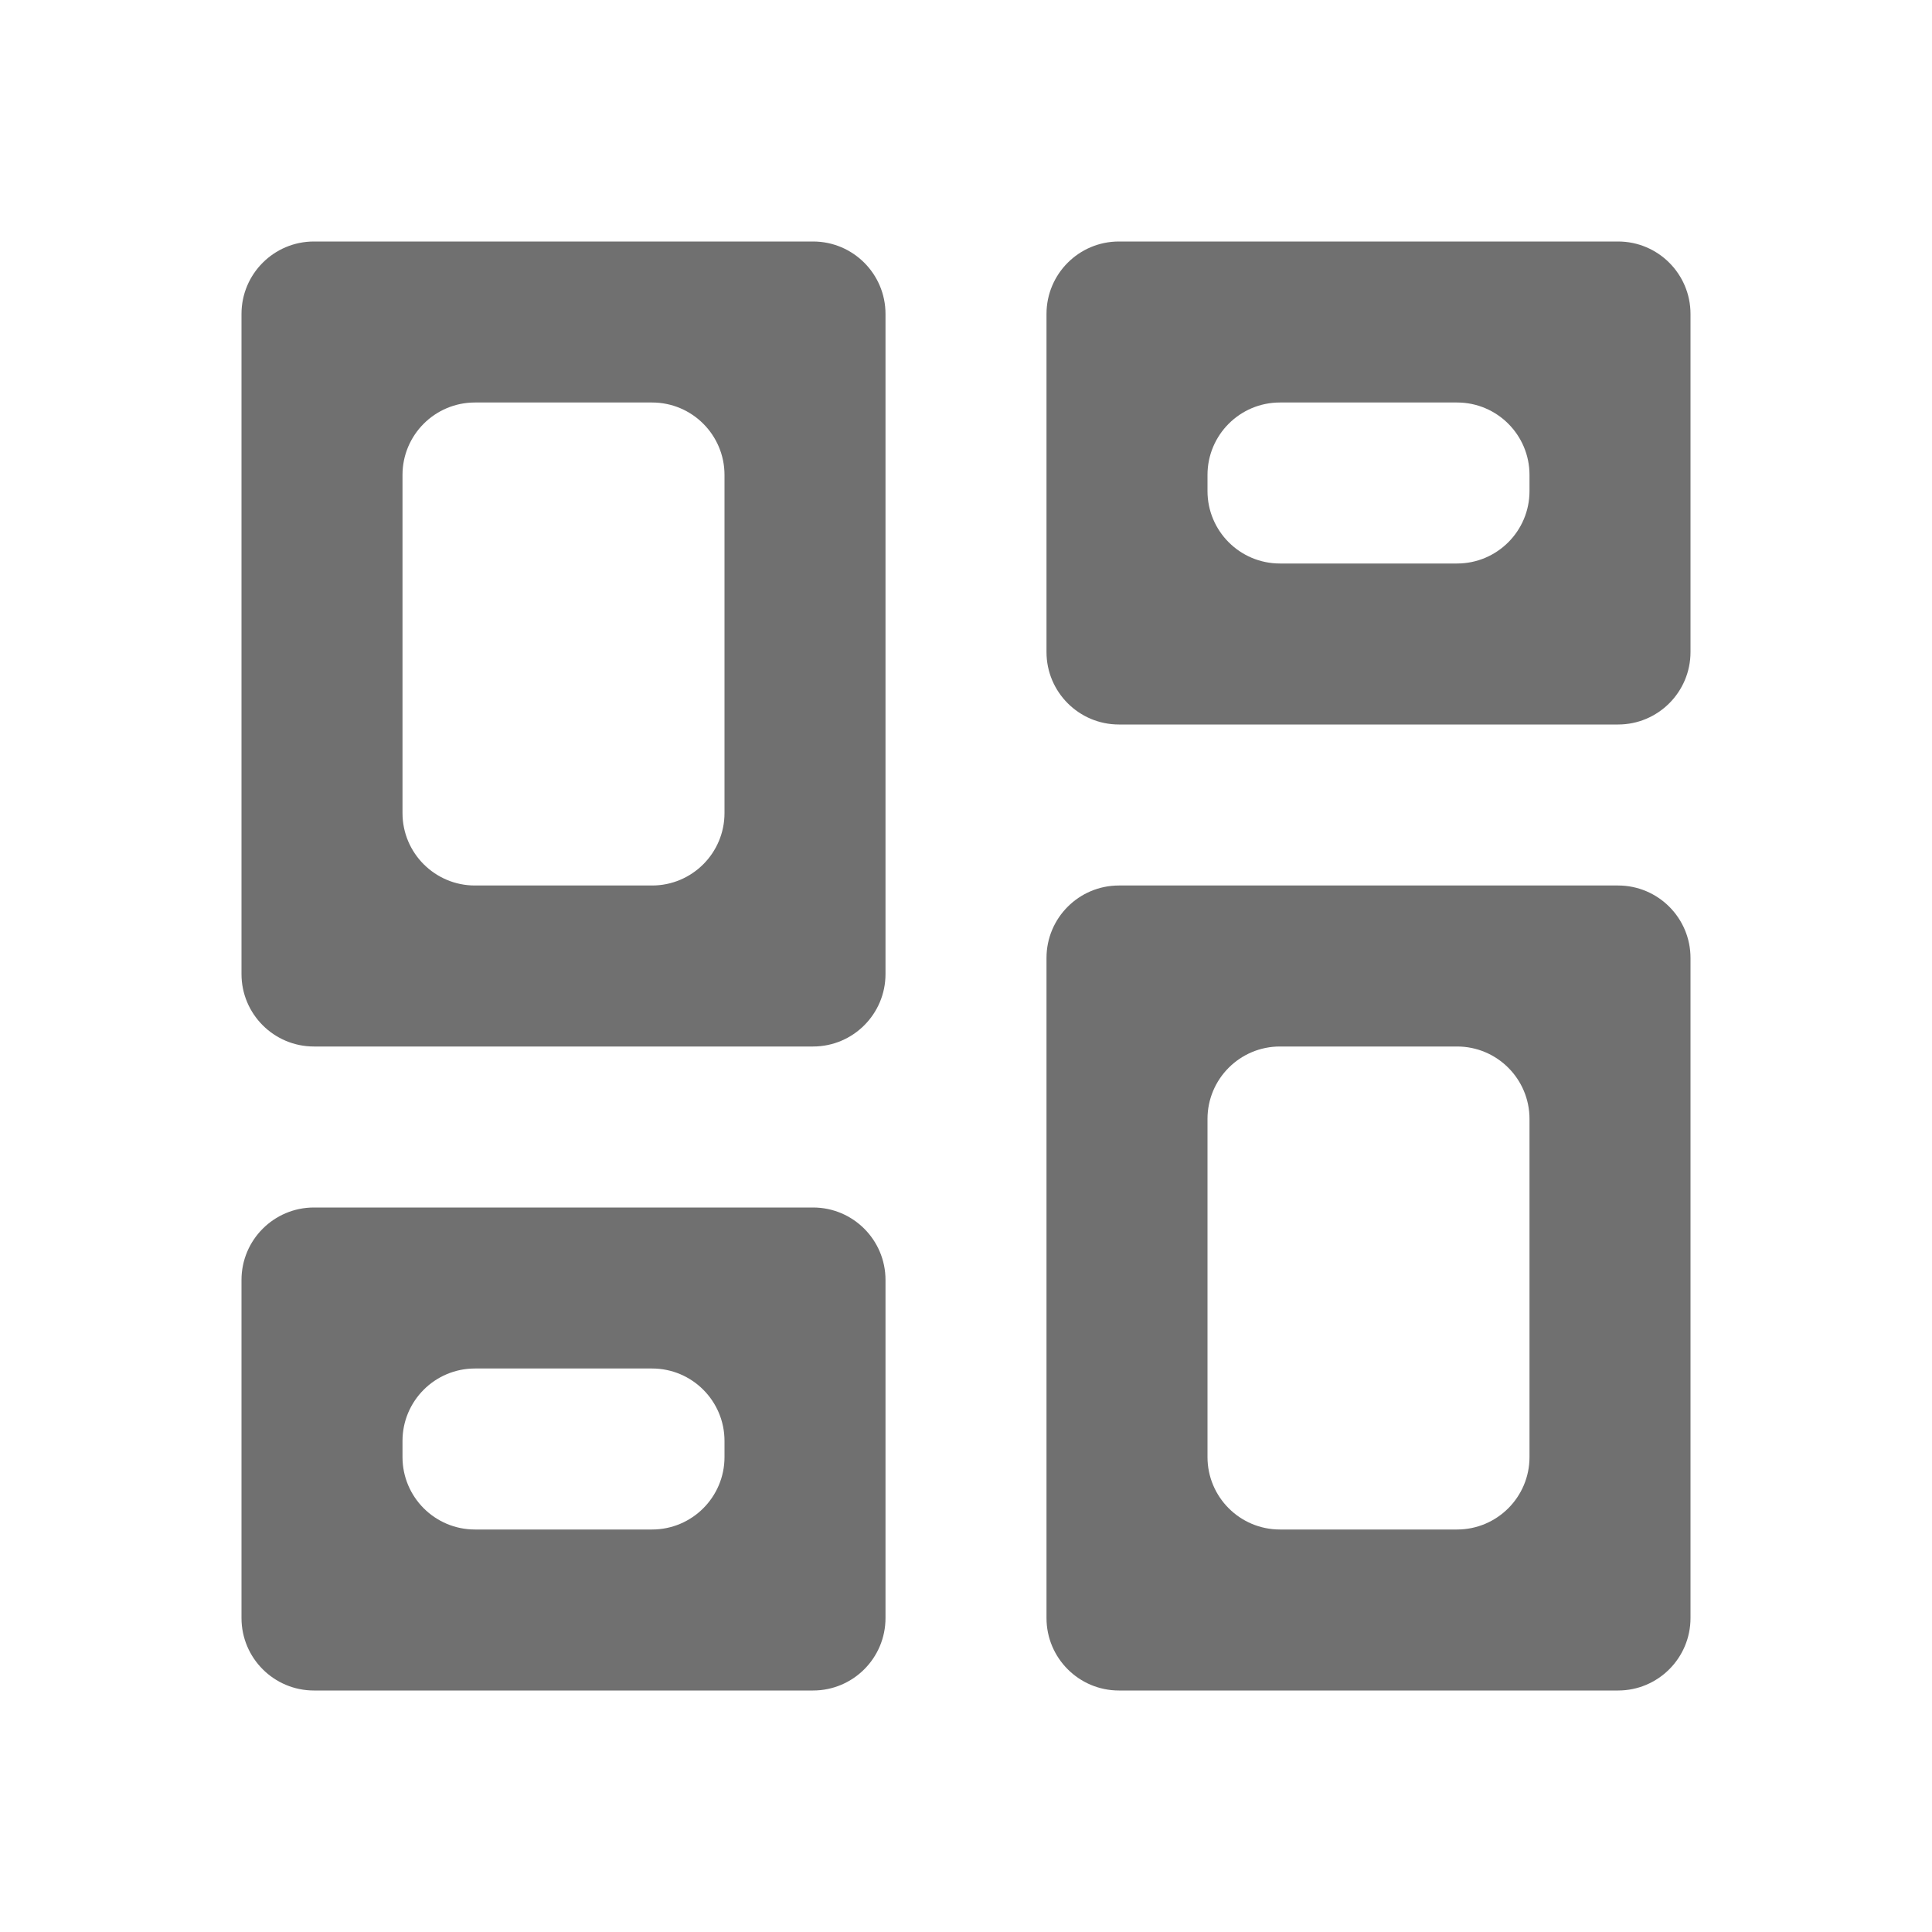 <svg width="24" height="24" viewBox="0 0 24 24" fill="none" xmlns="http://www.w3.org/2000/svg">
<path d="M18.1 5C18.597 5 19 5.403 19 5.9V6.1C19 6.597 18.597 7 18.1 7H15.9C15.403 7 15 6.597 15 6.1V5.9C15 5.403 15.403 5 15.9 5H18.1ZM8.1 5C8.597 5 9 5.403 9 5.9V10.1C9 10.597 8.597 11 8.1 11H5.9C5.403 11 5 10.597 5 10.1V5.9C5 5.403 5.403 5 5.9 5H8.1ZM18.1 13C18.597 13 19 13.403 19 13.9V18.1C19 18.597 18.597 19 18.1 19H15.9C15.403 19 15 18.597 15 18.1V13.9C15 13.403 15.403 13 15.9 13H18.1ZM8.1 17C8.597 17 9 17.403 9 17.9V18.1C9 18.597 8.597 19 8.1 19H5.9C5.403 19 5 18.597 5 18.1V17.9C5 17.403 5.403 17 5.9 17H8.1ZM21 3.9C21 3.403 20.597 3 20.1 3H13.9C13.403 3 13 3.403 13 3.9V8.1C13 8.597 13.403 9 13.9 9H20.1C20.597 9 21 8.597 21 8.1V3.9ZM11 3.9C11 3.403 10.597 3 10.1 3H3.9C3.403 3 3 3.403 3 3.9V12.1C3 12.597 3.403 13 3.9 13H10.1C10.597 13 11 12.597 11 12.1V3.9ZM21 11.9C21 11.403 20.597 11 20.1 11H13.9C13.403 11 13 11.403 13 11.9V20.1C13 20.597 13.403 21 13.9 21H20.1C20.597 21 21 20.597 21 20.1V11.9ZM11 15.9C11 15.403 10.597 15 10.1 15H3.9C3.403 15 3 15.403 3 15.9V20.1C3 20.597 3.403 21 3.9 21H10.1C10.597 21 11 20.597 11 20.1V15.9Z" fill="#707070"/>
</svg>
